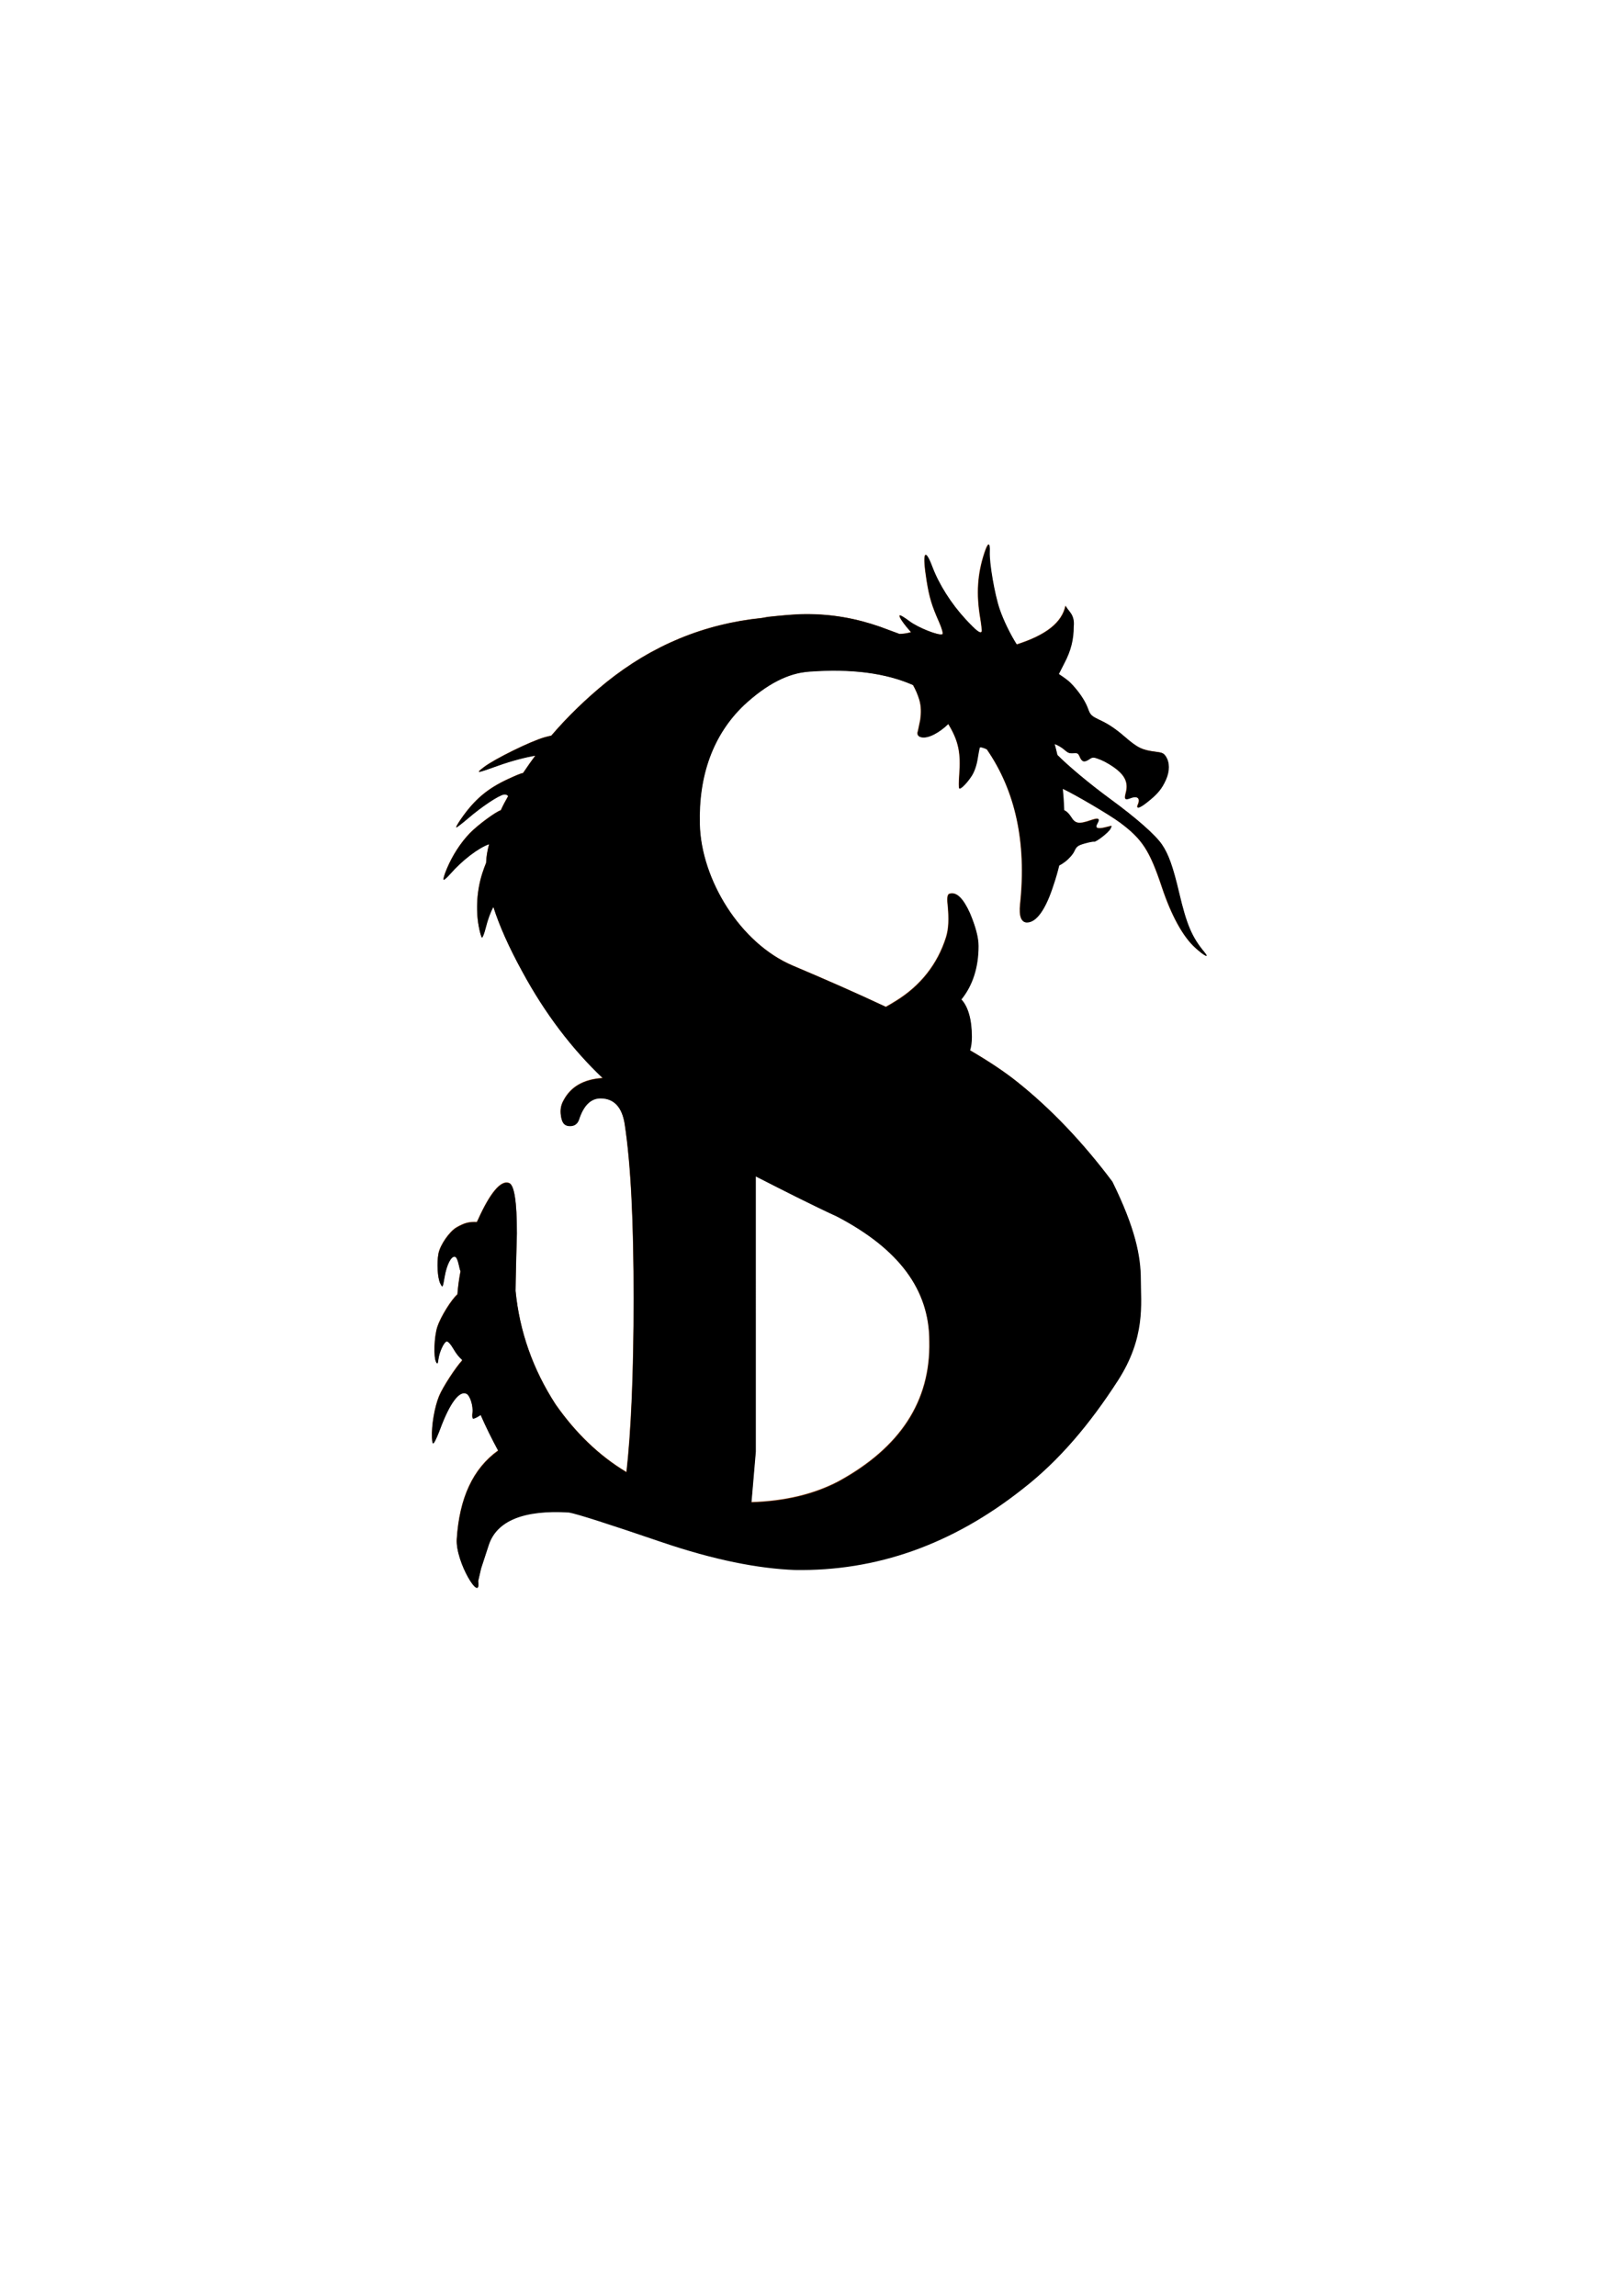 <?xml version="1.0" encoding="UTF-8" standalone="no"?>
<!-- Created with Inkscape (http://www.inkscape.org/) -->

<svg
   xmlns:dc="http://purl.org/dc/elements/1.1/"
   xmlns:cc="http://creativecommons.org/ns#"
   xmlns:rdf="http://www.w3.org/1999/02/22-rdf-syntax-ns#"
   xmlns:svg="http://www.w3.org/2000/svg"
   xmlns="http://www.w3.org/2000/svg"
   xmlns:sodipodi="http://sodipodi.sourceforge.net/DTD/sodipodi-0.dtd"
   xmlns:inkscape="http://www.inkscape.org/namespaces/inkscape"
   width="210mm"
   height="297mm"
   viewBox="0 0 210 297"
   version="1.1"
   id="svg8"
   sodipodi:docname="dsc.svg"
   inkscape:version="0.92.1 r15371"
   inkscape:export-filename="/home/daniel/Insync/sites/danielfloripa.github.io/images/svg/dsc2.png"
   inkscape:export-xdpi="90"
   inkscape:export-ydpi="90">
  <defs
     id="defs2">
    <inkscape:perspective
       sodipodi:type="inkscape:persp3d"
       inkscape:vp_x="0 : 148.5 : 1"
       inkscape:vp_y="0 : 1000 : 0"
       inkscape:vp_z="210 : 148.5 : 1"
       inkscape:persp3d-origin="105 : 99 : 1"
       id="perspective1228" />
    <inkscape:path-effect
       effect="simplify"
       id="path-effect46"
       is_visible="true"
       steps="1"
       threshold="0.001"
       smooth_angles="360"
       helper_size="0"
       simplify_individual_paths="false"
       simplify_just_coalesce="false"
       simplifyindividualpaths="false"
       simplifyJustCoalesce="false" />
    <inkscape:path-effect
       effect="simplify"
       id="path-effect42"
       is_visible="true"
       steps="1"
       threshold="0.001"
       smooth_angles="360"
       helper_size="0"
       simplify_individual_paths="false"
       simplify_just_coalesce="false"
       simplifyindividualpaths="false"
       simplifyJustCoalesce="false" />
    <filter
       inkscape:label="Flex Metal"
       inkscape:menu="Materials"
       inkscape:menu-tooltip="Bright, polished uneven metal casting, colorizable"
       height="1.5"
       y="-0.25"
       width="1.5"
       x="-0.25"
       style="color-interpolation-filters:sRGB;"
       id="filter1226">
      <feGaussianBlur
         stdDeviation="5"
         result="result8"
         id="feGaussianBlur1210" />
      <feTurbulence
         seed="25"
         result="result7"
         type="turbulence"
         numOctaves="2"
         baseFrequency="0.03"
         id="feTurbulence1212" />
      <feComposite
         in2="result8"
         result="result6"
         operator="in"
         in="result8"
         id="feComposite1214" />
      <feDisplacementMap
         in="result7"
         in2="result6"
         xChannelSelector="A"
         yChannelSelector="A"
         scale="120"
         result="result4"
         id="feDisplacementMap1216" />
      <feComposite
         in2="result4"
         result="result2"
         operator="arithmetic"
         in="SourceGraphic"
         k1="2"
         k3="2.5"
         k2="0.25"
         id="feComposite1218" />
      <feComposite
         result="fbSourceGraphic"
         in="result2"
         operator="in"
         in2="SourceGraphic"
         id="feComposite1220" />
      <feBlend
         mode="screen"
         in2="fbSourceGraphic"
         result="result91"
         id="feBlend1222" />
      <feBlend
         mode="multiply"
         in2="result91"
         id="feBlend1224" />
    </filter>
    <filter
       style="color-interpolation-filters:sRGB"
       id="filter1609"
       inkscape:label="filtro1">
      <feBlend
         mode="normal"
         in2="SourceGraphic"
         id="feBlend1611" />
      <feOffset
         dx="0"
         dy="0"
         id="feOffset1613" />
      <feOffset
         dx="0"
         dy="0"
         id="feOffset1615" />
    </filter>
    <filter
       inkscape:label="Metallized Ridge"
       inkscape:menu="Ridges"
       inkscape:menu-tooltip="Gel Ridge metallized at its top"
       height="2"
       y="-0.5"
       width="2"
       x="-0.5"
       style="color-interpolation-filters:sRGB;"
       id="filter2051">
      <feGaussianBlur
         stdDeviation="0.01"
         result="result1"
         id="feGaussianBlur2027" />
      <feGaussianBlur
         stdDeviation="2.52"
         result="result6"
         in="result1"
         id="feGaussianBlur2029" />
      <feComposite
         operator="atop"
         in="result6"
         in2="result1"
         result="result8"
         id="feComposite2031" />
      <feComposite
         operator="xor"
         result="fbSourceGraphic"
         in="result6"
         in2="result8"
         id="feComposite2033" />
      <feColorMatrix
         result="fbSourceGraphicAlpha"
         in="fbSourceGraphic"
         values="0 0 0 -1 0 0 0 0 -1 0 0 0 0 -1 0 0 0 0 2 0 "
         id="feColorMatrix2035" />
      <feGaussianBlur
         result="result0"
         in="fbSourceGraphicAlpha"
         stdDeviation="2.5"
         id="feGaussianBlur2037" />
      <feSpecularLighting
         specularExponent="35"
         specularConstant="1"
         surfaceScale="4"
         lighting-color="rgb(255,255,255)"
         result="result1"
         in="result0"
         id="feSpecularLighting2041">
        <fePointLight
           z="20000"
           y="-10000"
           x="-5000"
           id="fePointLight2039" />
      </feSpecularLighting>
      <feComposite
         operator="in"
         result="result2"
         in="result1"
         in2="fbSourceGraphicAlpha"
         id="feComposite2043" />
      <feComposite
         k3="1"
         k2="1"
         operator="arithmetic"
         result="result4"
         in="fbSourceGraphic"
         in2="result2"
         id="feComposite2045" />
      <feComposite
         operator="atop"
         in="result9"
         in2="result4"
         result="result91"
         id="feComposite2047" />
      <feBlend
         mode="multiply"
         in2="result91"
         id="feBlend2049" />
    </filter>
  </defs>
  <sodipodi:namedview
     id="base"
     pagecolor="#ffffff"
     bordercolor="#666666"
     borderopacity="1.0"
     inkscape:pageopacity="0.0"
     inkscape:pageshadow="2"
     inkscape:zoom="0.35"
     inkscape:cx="279.51311"
     inkscape:cy="512.78703"
     inkscape:document-units="mm"
     inkscape:current-layer="g1460"
     showgrid="false"
     inkscape:window-width="1366"
     inkscape:window-height="715"
     inkscape:window-x="0"
     inkscape:window-y="0"
     inkscape:window-maximized="1" />
  <g
     inkscape:label="Camada 1"
     inkscape:groupmode="layer"
     id="layer1">
    <g
       aria-label="S"
       transform="scale(0.904,1.106)"
       style="font-style:normal;font-weight:normal;font-size:212.751px;line-height:1.25;font-family:sans-serif;letter-spacing:0px;word-spacing:0px;fill:#000000;fill-opacity:1;stroke:none;stroke-width:5.319"
       id="text12-4" />
    <g
       id="g1460">
      <path
         style="font-style:normal;font-variant:normal;font-weight:normal;font-stretch:normal;font-size:121.815px;line-height:1.25;font-family:'GFS Theokritos';-inkscape-font-specification:'GFS Theokritos';letter-spacing:0px;word-spacing:0px;fill:#000000;fill-opacity:1;stroke:none;stroke-width:2.533"
         d="m 127.93,70.449 c -0.119,0.025 -0.304,0.396 -0.537,1.108 -0.894,2.727 -1.059,5.272 -0.54,8.371 0.148,0.886 0.236,1.685 0.195,1.775 -0.153,0.34 -0.699,-0.074 -2.117,-1.609 -1.852,-2.004 -3.432,-4.498 -4.286,-6.768 -0.986,-2.618 -1.305,-1.815 -0.723,1.818 0.344,2.149 0.67,3.228 1.606,5.331 0.357,0.801 0.554,1.511 0.439,1.579 -0.419,0.245 -3.147,-0.83 -4.283,-1.687 -0.587,-0.443 -1.138,-0.782 -1.224,-0.753 -0.242,0.081 0.475,1.1 1.438,2.176 -0.42,0.138 -0.915,0.217 -1.491,0.233 l -2.526,-0.935 c -3.11,-1.088 -6.22,-1.632 -9.503,-1.632 -1.555,0 -3.282,0.181 -5.01,0.363 -0.258,0.043 -0.515,0.09 -0.772,0.139 -7.501,0.762 -14.189,3.54 -20.156,8.338 -2.614,2.132 -4.989,4.427 -7.093,6.884 -0.308,0.069 -0.609,0.141 -0.879,0.217 -1.797,0.508 -6.497,2.819 -7.841,3.856 -1.098,0.847 -1.052,0.841 1.973,-0.24 1.598,-0.571 3.491,-1.059 4.683,-1.252 -0.498,0.668 -0.98,1.345 -1.44,2.035 -0.053,0.075 -0.102,0.147 -0.154,0.221 -0.349,0.062 -0.924,0.316 -1.899,0.763 -2.692,1.234 -4.379,2.658 -6.126,5.173 h 4.64e-4 c -0.408,0.587 -0.688,1.082 -0.623,1.099 0.065,0.017 0.779,-0.534 1.587,-1.225 1.731,-1.481 3.909,-2.928 4.565,-3.032 0.225,-0.036 0.391,0.011 0.576,0.198 -0.39,0.674 -0.71,1.289 -0.96,1.847 -0.634,0.182 -2.953,1.879 -4.006,2.964 -1.179,1.215 -2.259,2.883 -2.981,4.606 -0.315,0.752 -0.501,1.386 -0.412,1.409 0.089,0.023 0.465,-0.306 0.835,-0.731 1.556,-1.786 3.677,-3.402 5.053,-3.872 -0.225,0.817 -0.355,1.594 -0.385,2.331 -0.001,0.029 -6.41e-4,0.06 -0.002,0.09 -0.152,0.362 -0.327,0.834 -0.492,1.344 -0.693,2.14 -0.867,4.655 -0.473,6.825 0.145,0.797 0.335,1.468 0.422,1.491 0.087,0.023 0.305,-0.542 0.484,-1.254 0.284,-1.13 0.628,-2.054 0.993,-2.708 0.771,2.437 2.012,5.22 3.732,8.354 2.939,5.433 6.444,10.033 10.425,13.801 -0.023,0.001 -0.045,0.001 -0.068,0.002 -2.439,0.174 -4.065,1.131 -4.994,2.872 -0.348,0.609 -0.464,1.219 -0.348,2.002 0.116,0.783 0.348,1.218 0.929,1.305 0.697,0.087 1.161,-0.174 1.394,-0.783 0.581,-1.828 1.51,-2.785 2.787,-2.785 1.742,0 2.788,1.131 3.136,3.307 0.813,5.309 1.162,12.793 1.162,22.627 0,9.829 -0.348,17.31 -0.928,22.445 -3.541,-2.124 -6.589,-5.074 -9.174,-8.773 -2.937,-4.532 -4.665,-9.427 -5.183,-14.685 0,0.544 -6.8e-5,-1.813 0.173,-7.433 0,-4.17 -0.346,-6.345 -1.037,-6.526 -1.037,-0.363 -2.419,1.269 -3.974,4.714 -0.057,0.115 -0.111,0.23 -0.166,0.345 -1.039,-0.04 -1.587,0.108 -2.595,0.675 -0.943,0.531 -2.161,2.282 -2.376,3.416 -0.231,1.218 -0.114,3.149 0.233,3.841 0.3,0.598 0.316,0.575 0.56,-0.853 0.27,-1.578 0.849,-2.715 1.33,-2.612 0.194,0.041 0.374,0.423 0.515,1.093 0.09,0.427 0.151,0.669 0.221,0.79 -0.194,1.001 -0.329,2.007 -0.406,3.015 -0.762,0.642 -2.169,2.892 -2.594,4.189 -0.418,1.275 -0.512,3.934 -0.16,4.553 0.16,0.281 0.22,0.208 0.289,-0.355 v -4e-4 c 0.116,-0.944 0.717,-2.252 1.07,-2.328 0.156,-0.034 0.524,0.36 0.818,0.875 0.398,0.696 0.842,1.247 1.153,1.469 0.011,0.05 0.024,0.1 0.036,0.15 -0.769,0.798 -2.497,3.424 -2.983,4.603 -0.585,1.422 -0.993,3.803 -0.918,5.36 0.037,0.777 0.095,0.885 0.307,0.572 0.143,-0.212 0.487,-0.993 0.763,-1.736 1.234,-3.316 2.466,-4.964 3.382,-4.523 0.477,0.23 0.91,1.621 0.785,2.52 -0.048,0.342 -0.019,0.653 0.063,0.693 0.112,0.054 0.631,-0.211 0.993,-0.467 0.659,1.505 1.416,3.046 2.272,4.63 -3.283,2.357 -5.01,6.164 -5.356,11.421 -0.203,2.978 3.183,8.451 2.764,5.439 l 0.383,-1.656 0.999,-3.057 c 1.037,-3.082 4.492,-4.532 10.366,-4.17 1.037,0.181 5.01,1.45 11.921,3.807 6.911,2.357 12.612,3.445 17.277,3.626 10.539,0.181 20.387,-3.263 29.543,-10.515 4.665,-3.626 8.639,-8.34 12.267,-13.96 3.628,-5.62 2.982,-9.971 2.982,-13.053 0,-3.082 -0.715,-6.67 -3.673,-12.691 -3.801,-5.076 -7.947,-9.427 -12.266,-12.871 -1.615,-1.299 -3.668,-2.67 -6.155,-4.121 0.155,-0.474 0.234,-1.062 0.234,-1.756 0,-2.25 -0.493,-3.917 -1.355,-4.834 1.479,-1.833 2.218,-4.167 2.218,-6.917 0,-1.083 -0.37,-2.5 -1.109,-4.25 -0.863,-1.917 -1.725,-2.75 -2.587,-2.5 -0.37,0.083 -0.37,0.667 -0.247,1.75 0.123,1.417 0.123,2.75 -0.247,3.917 -1.109,3.5 -3.327,6.25 -6.407,8.167 -0.452,0.288 -0.909,0.557 -1.369,0.814 -3.559,-1.673 -7.559,-3.442 -12.001,-5.318 -6.911,-2.901 -11.921,-11.24 -12.094,-18.31 -0.173,-6.345 1.727,-11.603 5.701,-15.41 2.937,-2.719 5.702,-4.169 8.466,-4.351 5.458,-0.4 9.889,0.181 13.433,1.738 0.339,0.596 0.613,1.234 0.821,1.917 0.246,0.833 0.246,1.667 0.123,2.583 -0.246,1.25 -0.37,1.75 -0.37,1.667 0,0.333 0.123,0.5 0.493,0.583 0.911,0.205 2.379,-0.634 3.489,-1.718 1.376,2.246 1.638,3.824 1.435,6.57 -0.071,0.96 -0.071,1.764 4.6e-4,1.787 0.222,0.074 1.066,-0.805 1.617,-1.684 0.336,-0.537 0.605,-1.321 0.74,-2.16 0.116,-0.724 0.236,-1.371 0.266,-1.438 0.054,-0.119 0.415,-0.028 0.932,0.205 3.722,5.391 5.164,12.05 4.318,20.042 -0.173,1.632 0.173,2.357 0.864,2.357 1.209,0 2.419,-1.632 3.455,-4.895 0.297,-0.874 0.53,-1.7 0.719,-2.481 0.203,-0.096 0.455,-0.251 0.753,-0.476 0.513,-0.389 1.026,-0.974 1.21,-1.378 0.273,-0.603 0.462,-0.743 1.337,-0.991 0.56,-0.159 1.099,-0.263 1.197,-0.23 0.257,0.085 1.931,-1.224 2.134,-1.668 l 0.171,-0.376 -0.844,0.207 c -0.979,0.24 -1.347,0.082 -1.047,-0.449 0.416,-0.736 0.237,-0.833 -0.85,-0.461 -1.498,0.514 -1.975,0.43 -2.505,-0.438 -0.237,-0.388 -0.611,-0.765 -0.83,-0.838 -0.029,-0.01 -0.053,-0.021 -0.079,-0.032 -0.035,-0.954 -0.095,-1.886 -0.184,-2.789 1.61,0.754 6.052,3.358 7.436,4.39 2.876,2.143 3.831,3.617 5.414,8.359 1.225,3.67 2.721,6.39 4.302,7.825 1.184,1.075 1.882,1.411 1.185,0.572 -1.623,-1.954 -2.304,-3.552 -3.279,-7.693 -0.798,-3.39 -1.38,-5.018 -2.236,-6.259 -0.862,-1.25 -3.308,-3.404 -6.619,-5.828 -2.773,-2.03 -5.452,-4.286 -6.899,-5.736 -0.109,-0.483 -0.229,-0.955 -0.357,-1.419 0.417,0.154 0.919,0.436 1.288,0.763 0.446,0.396 0.618,0.46 1.139,0.425 0.561,-0.038 0.636,0.008 0.868,0.539 0.273,0.626 0.565,0.675 1.247,0.21 0.388,-0.264 0.541,-0.25 1.48,0.131 0.576,0.234 1.49,0.785 2.031,1.224 1.142,0.927 1.489,1.813 1.18,3.015 -0.226,0.88 -0.141,0.975 0.617,0.691 0.89,-0.334 1.299,0.053 0.928,0.877 -0.254,0.564 0.211,0.437 1.173,-0.321 1.357,-1.069 1.918,-1.742 2.45,-2.934 0.507,-1.135 0.497,-2.269 -0.027,-3.038 -0.269,-0.394 -0.428,-0.464 -1.323,-0.577 -1.725,-0.218 -2.32,-0.51 -3.988,-1.957 -1.086,-0.942 -2.027,-1.584 -2.996,-2.045 -1.365,-0.649 -1.424,-0.705 -1.774,-1.652 -0.372,-1.007 -1.241,-2.269 -2.267,-3.294 -0.27,-0.27 -0.834,-0.682 -1.485,-1.112 0.23,-0.451 0.453,-0.887 0.712,-1.4 0.864,-1.632 1.209,-3.082 1.209,-4.714 0.173,-1.632 -0.682,-1.956 -1.037,-2.719 -0.447,2.147 -2.447,3.786 -6.32,5.016 -0.811,-1.269 -1.716,-3.099 -2.224,-4.594 -0.639,-1.88 -1.339,-5.921 -1.278,-7.378 0.028,-0.669 -0.026,-0.988 -0.145,-0.963 z M 97.797,152.197 c 3.525,1.792 6.99,3.569 10.557,5.216 7.947,4.17 11.921,9.427 11.921,16.135 0.173,7.796 -3.801,13.778 -11.748,18.129 -3.179,1.668 -6.944,2.567 -11.293,2.7 l 0.564,-6.588 z"
         id="path883"
         inkscape:export-xdpi="90"
         inkscape:export-ydpi="90"
         inkscape:connector-curvature="0" />
      <path
         inkscape:connector-curvature="0"
         style="font-style:normal;font-variant:normal;font-weight:normal;font-stretch:normal;font-size:121.815px;line-height:1.25;font-family:'GFS Theokritos';-inkscape-font-specification:'GFS Theokritos';letter-spacing:0px;word-spacing:0px;fill:#803300;fill-opacity:1;stroke:none;stroke-width:3.045;filter:url(#filter2051)"
         d="m 122.472,70.261 c -0.133,0.033 -0.338,0.514 -0.598,1.438 -0.996,3.541 -1.178,6.845 -0.601,10.868 0.165,1.15 0.263,2.187 0.218,2.305 -0.171,0.442 -0.778,-0.097 -2.356,-2.089 -2.062,-2.602 -3.82,-5.839 -4.771,-8.787 -1.097,-3.398 -1.453,-2.356 -0.805,2.36 0.383,2.789 0.746,4.191 1.788,6.921 0.397,1.04 0.617,1.962 0.488,2.049 -0.466,0.318 -3.503,-1.077 -4.768,-2.19 -0.654,-0.575 -1.266,-1.015 -1.362,-0.977 -0.269,0.106 0.529,1.427 1.601,2.825 -0.468,0.18 -1.019,0.282 -1.66,0.303 l -2.811,-1.214 c -3.462,-1.412 -6.924,-2.118 -10.578,-2.118 -1.731,0 -3.654,0.235 -5.577,0.471 -0.287,0.057 -0.573,0.117 -0.859,0.18 -8.35,0.989 -15.794,4.596 -22.436,10.824 -2.91,2.768 -5.553,5.748 -7.896,8.937 -0.343,0.09 -0.678,0.183 -0.978,0.282 -2.001,0.659 -7.232,3.66 -8.728,5.006 -1.222,1.099 -1.171,1.092 2.196,-0.311 1.778,-0.741 3.885,-1.375 5.213,-1.626 -0.555,0.867 -1.091,1.747 -1.602,2.642 -0.059,0.098 -0.114,0.191 -0.172,0.287 -0.389,0.08 -1.029,0.411 -2.114,0.991 -2.997,1.602 -4.875,3.451 -6.819,6.715 h 5.3e-4 c -0.454,0.763 -0.766,1.404 -0.694,1.426 0.073,0.022 0.867,-0.694 1.766,-1.591 1.927,-1.923 4.351,-3.801 5.082,-3.937 0.251,-0.046 0.435,0.014 0.641,0.257 -0.434,0.874 -0.79,1.673 -1.069,2.397 -0.706,0.237 -3.287,2.439 -4.459,3.848 -1.313,1.578 -2.514,3.742 -3.319,5.98 -0.351,0.976 -0.557,1.799 -0.459,1.829 0.099,0.03 0.517,-0.397 0.93,-0.949 1.732,-2.318 4.093,-4.417 5.624,-5.027 -0.251,1.061 -0.395,2.07 -0.429,3.026 -0.002,0.038 -7.9e-4,0.078 -0.002,0.116 -0.169,0.47 -0.364,1.083 -0.547,1.745 -0.772,2.778 -0.965,6.043 -0.526,8.861 0.161,1.035 0.373,1.906 0.47,1.935 0.097,0.029 0.34,-0.703 0.539,-1.628 0.316,-1.468 0.7,-2.666 1.105,-3.516 0.859,3.164 2.24,6.776 4.154,10.845 3.271,7.053 7.173,13.025 11.604,17.917 -0.025,0.002 -0.05,0.001 -0.076,0.003 -2.715,0.226 -4.525,1.469 -5.559,3.728 -0.388,0.791 -0.517,1.582 -0.388,2.599 0.129,1.017 0.388,1.581 1.034,1.694 0.776,0.113 1.293,-0.226 1.551,-1.017 0.646,-2.373 1.681,-3.615 3.103,-3.615 1.939,0 3.103,1.469 3.491,4.293 0.905,6.892 1.293,16.608 1.293,29.374 0,12.76 -0.387,22.473 -1.033,29.138 -3.941,-2.757 -7.334,-6.587 -10.212,-11.389 -3.269,-5.884 -5.193,-12.239 -5.77,-19.064 0,0.706 -7e-5,-2.354 0.192,-9.65 0,-5.413 -0.385,-8.238 -1.154,-8.473 -1.154,-0.471 -2.692,1.648 -4.423,6.12 -0.064,0.149 -0.123,0.299 -0.185,0.448 -1.157,-0.052 -1.767,0.14 -2.888,0.876 -1.049,0.69 -2.405,2.963 -2.645,4.434 -0.257,1.582 -0.127,4.088 0.259,4.986 0.334,0.777 0.352,0.746 0.624,-1.107 0.301,-2.049 0.945,-3.525 1.481,-3.392 0.216,0.053 0.416,0.549 0.573,1.42 0.1,0.555 0.168,0.868 0.245,1.025 -0.216,1.3 -0.366,2.606 -0.452,3.914 -0.849,0.834 -2.414,3.755 -2.888,5.438 -0.466,1.655 -0.57,5.107 -0.178,5.911 0.178,0.365 0.245,0.271 0.322,-0.46 v -5.3e-4 c 0.13,-1.226 0.799,-2.924 1.191,-3.023 0.173,-0.044 0.583,0.468 0.91,1.136 0.443,0.904 0.938,1.618 1.283,1.907 0.013,0.065 0.027,0.13 0.04,0.194 -0.856,1.037 -2.78,4.445 -3.32,5.976 -0.651,1.846 -1.105,4.937 -1.022,6.959 0.042,1.009 0.106,1.149 0.342,0.743 0.16,-0.275 0.542,-1.289 0.85,-2.254 1.373,-4.305 2.744,-6.444 3.764,-5.871 0.531,0.298 1.013,2.105 0.873,3.272 -0.053,0.443 -0.021,0.848 0.07,0.899 0.125,0.07 0.702,-0.274 1.106,-0.607 0.734,1.954 1.576,3.955 2.529,6.01 -3.654,3.06 -5.577,8.002 -5.961,14.828 -0.226,3.866 3.543,10.971 3.077,7.061 l 0.427,-2.15 1.112,-3.969 c 1.154,-4.001 5,-5.884 11.539,-5.413 1.154,0.235 5.577,1.883 13.269,4.942 7.693,3.06 14.039,4.472 19.231,4.707 11.731,0.235 22.693,-4.236 32.885,-13.651 5.192,-4.707 9.616,-10.827 13.654,-18.123 4.039,-7.296 3.319,-12.945 3.319,-16.946 0,-4.001 -0.796,-8.659 -4.089,-16.475 -4.231,-6.59 -8.846,-12.238 -13.654,-16.71 -1.798,-1.687 -4.083,-3.466 -6.852,-5.35 0.173,-0.615 0.26,-1.378 0.26,-2.28 0,-2.921 -0.548,-5.085 -1.508,-6.275 1.646,-2.38 2.469,-5.41 2.469,-8.98 0,-1.407 -0.412,-3.245 -1.235,-5.517 -0.96,-2.488 -1.92,-3.57 -2.88,-3.246 -0.411,0.108 -0.412,0.866 -0.274,2.272 0.137,1.839 0.137,3.57 -0.274,5.085 -1.234,4.544 -3.703,8.115 -7.132,10.603 -0.503,0.374 -1.012,0.723 -1.524,1.057 -3.962,-2.172 -8.414,-4.469 -13.358,-6.904 -7.693,-3.766 -13.269,-14.592 -13.462,-23.771 -0.192,-8.238 1.923,-15.063 6.346,-20.006 3.269,-3.53 6.347,-5.413 9.424,-5.648 6.076,-0.519 11.008,0.234 14.953,2.257 0.377,0.774 0.682,1.602 0.914,2.489 0.274,1.082 0.274,2.164 0.137,3.354 -0.274,1.623 -0.411,2.272 -0.411,2.164 0,0.433 0.137,0.649 0.549,0.757 1.014,0.267 2.649,-0.824 3.884,-2.23 1.532,2.915 1.823,4.965 1.597,8.53 -0.079,1.246 -0.079,2.29 5.3e-4,2.32 0.248,0.096 1.187,-1.045 1.8,-2.186 0.375,-0.697 0.674,-1.715 0.824,-2.804 0.13,-0.94 0.262,-1.78 0.296,-1.867 0.06,-0.155 0.462,-0.036 1.038,0.266 4.144,6.999 5.748,15.643 4.806,26.019 -0.192,2.118 0.192,3.06 0.962,3.06 1.346,0 2.692,-2.118 3.846,-6.355 0.331,-1.134 0.59,-2.207 0.8,-3.22 0.226,-0.125 0.507,-0.326 0.838,-0.619 0.571,-0.505 1.142,-1.265 1.347,-1.789 0.304,-0.783 0.514,-0.964 1.488,-1.286 0.624,-0.206 1.223,-0.341 1.332,-0.299 0.286,0.11 2.149,-1.589 2.375,-2.166 l 0.191,-0.488 -0.94,0.268 c -1.089,0.311 -1.5,0.106 -1.166,-0.583 0.463,-0.956 0.263,-1.082 -0.946,-0.598 -1.668,0.667 -2.198,0.559 -2.788,-0.568 -0.264,-0.504 -0.68,-0.993 -0.924,-1.087 -0.033,-0.013 -0.059,-0.028 -0.088,-0.041 -0.039,-1.239 -0.105,-2.448 -0.205,-3.62 1.792,0.979 6.737,4.36 8.278,5.699 3.202,2.782 4.264,4.695 6.027,10.852 1.364,4.764 3.029,8.295 4.789,10.158 1.318,1.395 2.095,1.831 1.319,0.742 -1.806,-2.537 -2.564,-4.612 -3.649,-9.988 -0.888,-4.401 -1.536,-6.514 -2.489,-8.126 -0.96,-1.623 -3.682,-4.419 -7.368,-7.566 -3.086,-2.635 -6.068,-5.564 -7.68,-7.447 -0.121,-0.627 -0.254,-1.24 -0.397,-1.843 0.465,0.2 1.023,0.565 1.434,0.991 0.496,0.514 0.688,0.597 1.268,0.551 0.624,-0.05 0.708,0.011 0.966,0.7 0.304,0.812 0.629,0.876 1.389,0.273 0.431,-0.343 0.602,-0.325 1.647,0.171 0.641,0.304 1.658,1.019 2.261,1.59 1.271,1.204 1.657,2.353 1.313,3.914 -0.252,1.143 -0.157,1.266 0.687,0.897 0.991,-0.434 1.446,0.069 1.032,1.139 -0.283,0.733 0.235,0.567 1.305,-0.417 1.51,-1.388 2.135,-2.261 2.727,-3.81 0.564,-1.474 0.553,-2.946 -0.03,-3.943 -0.299,-0.512 -0.476,-0.602 -1.473,-0.749 -1.92,-0.283 -2.582,-0.662 -4.439,-2.54 -1.209,-1.223 -2.257,-2.057 -3.335,-2.655 -1.519,-0.842 -1.586,-0.915 -1.975,-2.144 -0.414,-1.308 -1.381,-2.946 -2.524,-4.276 -0.301,-0.35 -0.928,-0.886 -1.653,-1.444 0.256,-0.586 0.504,-1.152 0.793,-1.818 0.962,-2.118 1.346,-4.001 1.346,-6.12 0.192,-2.118 -0.759,-2.539 -1.154,-3.53 -0.497,2.788 -2.724,4.915 -7.035,6.512 -0.902,-1.647 -1.91,-4.023 -2.476,-5.964 -0.711,-2.441 -1.49,-7.687 -1.422,-9.579 0.031,-0.868 -0.029,-1.283 -0.161,-1.251 z M 88.929,176.388 c 3.924,2.326 7.781,4.633 11.751,6.771 8.846,5.413 13.269,12.239 13.269,20.947 0.192,10.12 -4.231,17.887 -13.077,23.536 -3.538,2.165 -7.73,3.332 -12.57,3.505 l 0.627,-8.553 z"
         id="path883-3"
         inkscape:export-xdpi="90"
         inkscape:export-ydpi="90"
         transform="matrix(0.898,0,0,0.77,17.905,16.329)" />
      <path
         d="m 130.993,93.597 c -1.018,-1.603 -3.91,-4.023 -5.56,-4.653 -1.208,-0.461 -1.204,-0.474 -0.631,1.844 l 0.398,1.612 3.346,1.306 3.346,1.306 -0.899,-1.416 z"
         inkscape:connector-curvature="0"
         style="fill:#ff0000;stroke-width:0.412;filter:url(#filter2051)"
         id="path3792"
         inkscape:export-xdpi="90"
         inkscape:export-ydpi="90"
         transform="matrix(0.898,0,0,0.77,17.905,16.329)" />
    </g>
  </g>
</svg>
